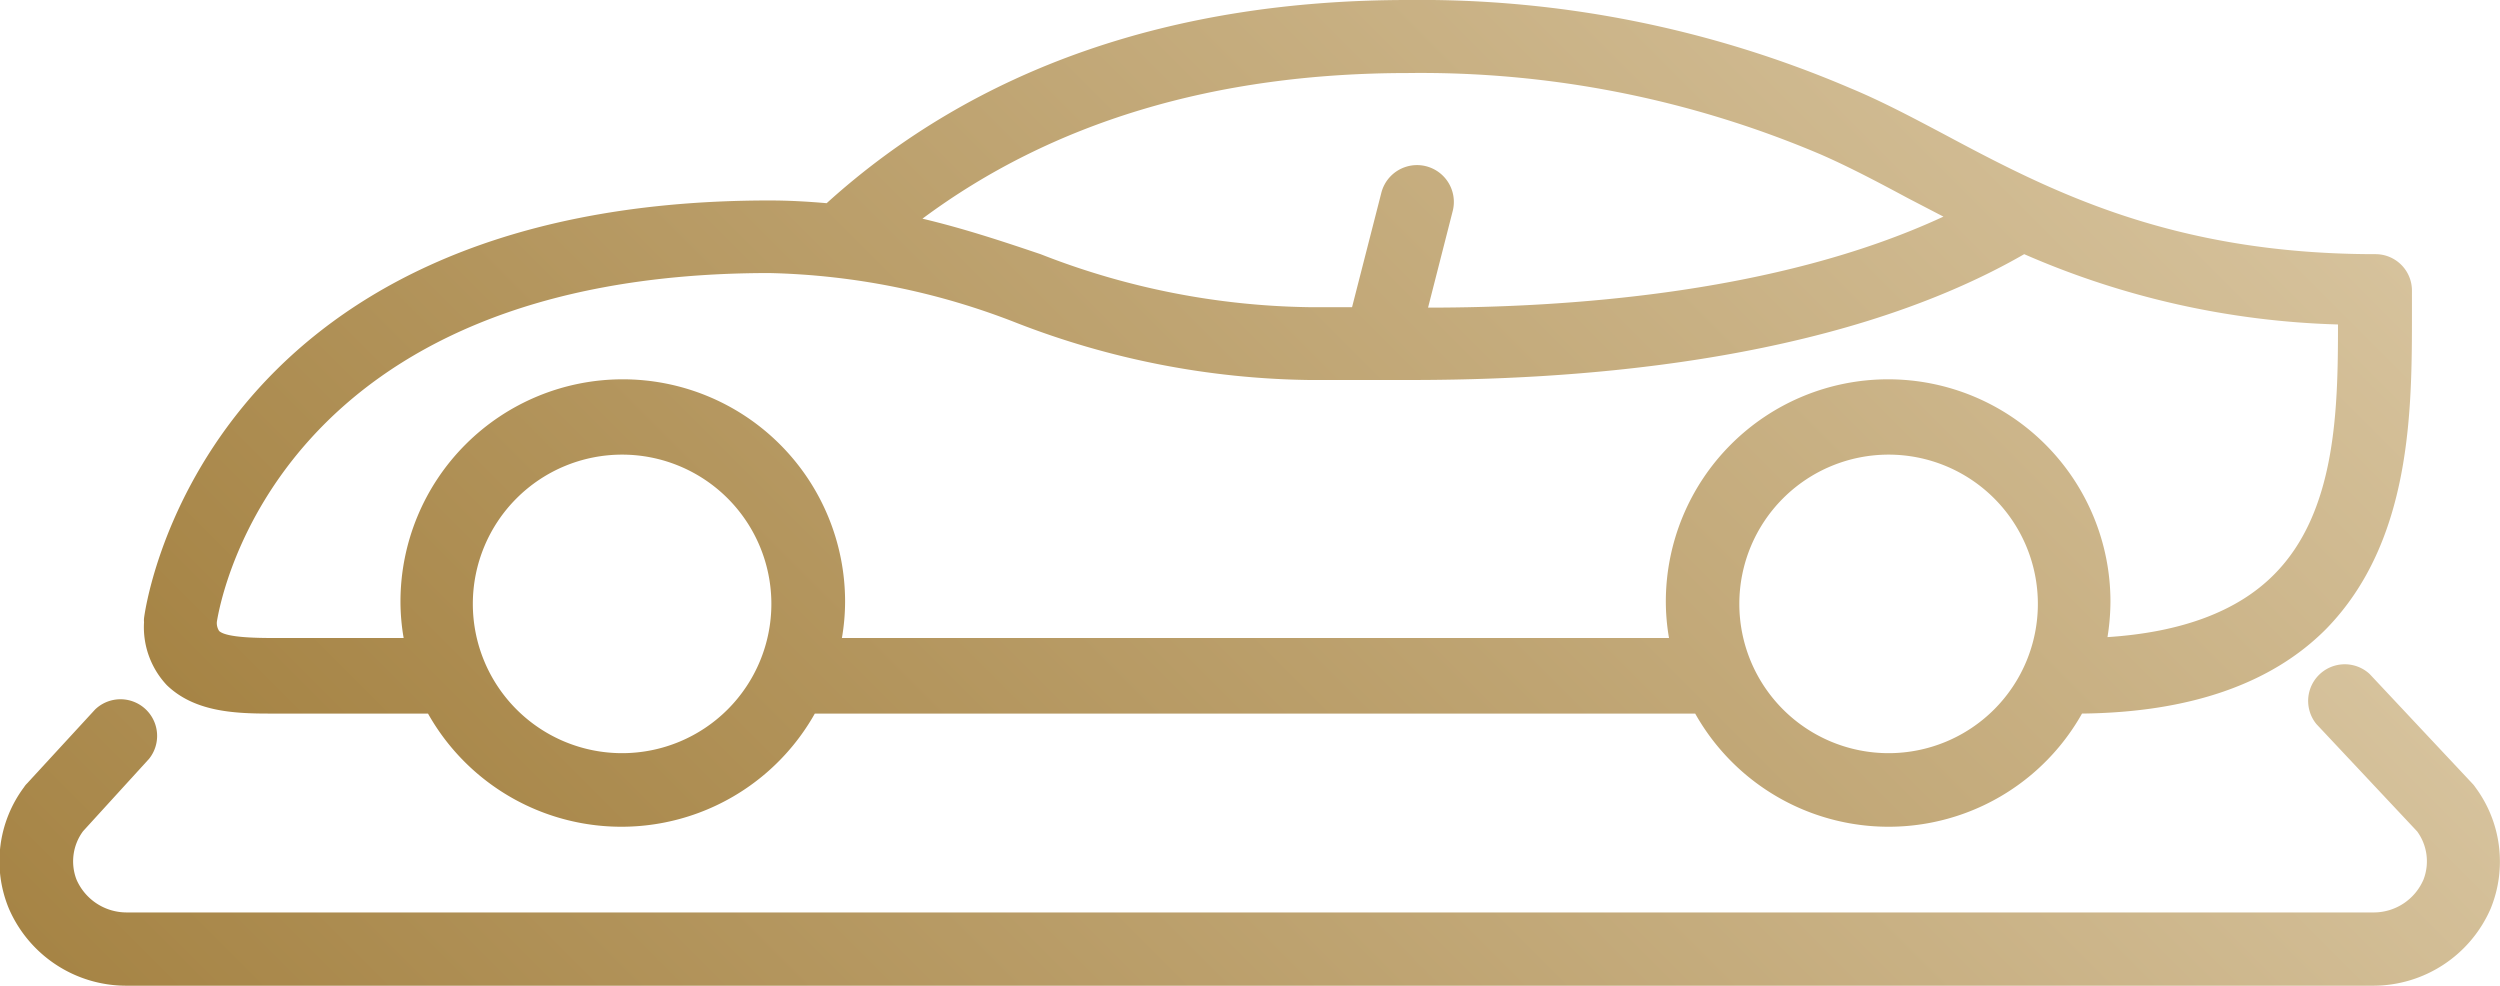 <svg xmlns="http://www.w3.org/2000/svg" xmlns:xlink="http://www.w3.org/1999/xlink" viewBox="0 0 109.87 43.32"><defs><style>.cls-1{fill:url(#linear-gradient);}.cls-2{fill:url(#linear-gradient-2);}</style><linearGradient id="linear-gradient" x1="83.59" y1="9.07" x2="26.29" y2="66.36" gradientUnits="userSpaceOnUse"><stop offset="0" stop-color="#d6c29c"/><stop offset="1" stop-color="#a68445"/></linearGradient><linearGradient id="linear-gradient-2" x1="86.49" y1="-7.37" x2="28.19" y2="50.93" xlink:href="#linear-gradient"/></defs><title>ico-garagem</title><g id="Layer_2" data-name="Layer 2"><g id="Layer_1-2" data-name="Layer 1"><path class="cls-1" d="M108.78,34.59a1,1,0,0,0-.13-.16l-4.51-4.81a1.61,1.61,0,0,0-2.34,2.2l4.43,4.72a2.23,2.23,0,0,1,.28,2.11,2.38,2.38,0,0,1-2.21,1.45H5.57a2.4,2.4,0,0,1-2.21-1.45,2.23,2.23,0,0,1,.29-2.12l2.9-3.18a1.61,1.61,0,0,0-2.37-2.17l-3,3.26a.79.79,0,0,0-.12.15,5.44,5.44,0,0,0-.67,5.34,5.62,5.62,0,0,0,5.15,3.39H104.3a5.63,5.63,0,0,0,5.16-3.39A5.47,5.47,0,0,0,108.78,34.59Z"/><path class="cls-2" d="M11.81,31.36h7a9.75,9.75,0,0,0,17,0H74.5a9.75,9.75,0,0,0,17,0c4.71-.05,8.33-1.3,10.73-3.72C106,23.78,106,18,106,13.77v-1a1.6,1.6,0,0,0-1.6-1.6c-9,0-14.36-2.81-19-5.29-1.4-.74-2.72-1.44-4.07-2A48,48,0,0,0,61.88,0c-10.37,0-19,3-25.55,8.93-.81-.07-1.64-.12-2.52-.12C8.62,8.81,6.35,27,6.33,27.17a.91.91,0,0,0,0,.17,3.72,3.72,0,0,0,1,2.77C8.52,31.26,10.23,31.36,11.81,31.36ZM27.34,33.1a6.56,6.56,0,1,1,6.56-6.56A6.56,6.56,0,0,1,27.34,33.1ZM83,33.1a6.56,6.56,0,1,1,6.56-6.56A6.56,6.56,0,0,1,83,33.1ZM61.88,3.21A44.88,44.88,0,0,1,80,6.78c1.24.54,2.51,1.21,3.85,1.93l1.56.81c-7.36,3.42-16.76,4-22.65,4l1.09-4.27A1.6,1.6,0,1,0,60.7,8.5l-1.28,5h-.67l-1.22,0a33.54,33.54,0,0,1-11.8-2.33c-1.66-.56-3.34-1.12-5.19-1.56C46.24,5.37,53.4,3.21,61.88,3.21ZM33.81,12a31.58,31.58,0,0,1,10.89,2.2,36.77,36.77,0,0,0,12.83,2.5l1.15,0c.84,0,2,0,3.28,0,6.61,0,18.45-.61,27-5.53a37,37,0,0,0,13.79,3.09c0,3.76-.08,8.26-2.82,11-1.6,1.61-4.06,2.53-7.31,2.74a10.05,10.05,0,0,0,.13-1.56,9.77,9.77,0,1,0-19.54,0,9.42,9.42,0,0,0,.14,1.6H37a9.42,9.42,0,0,0,.14-1.6,9.77,9.77,0,1,0-19.54,0,9.42,9.42,0,0,0,.14,1.6H12.27c-.86,0-2.31,0-2.64-.31a.65.65,0,0,1-.1-.4C9.71,26.21,12.32,12,33.81,12Z"/></g></g></svg>